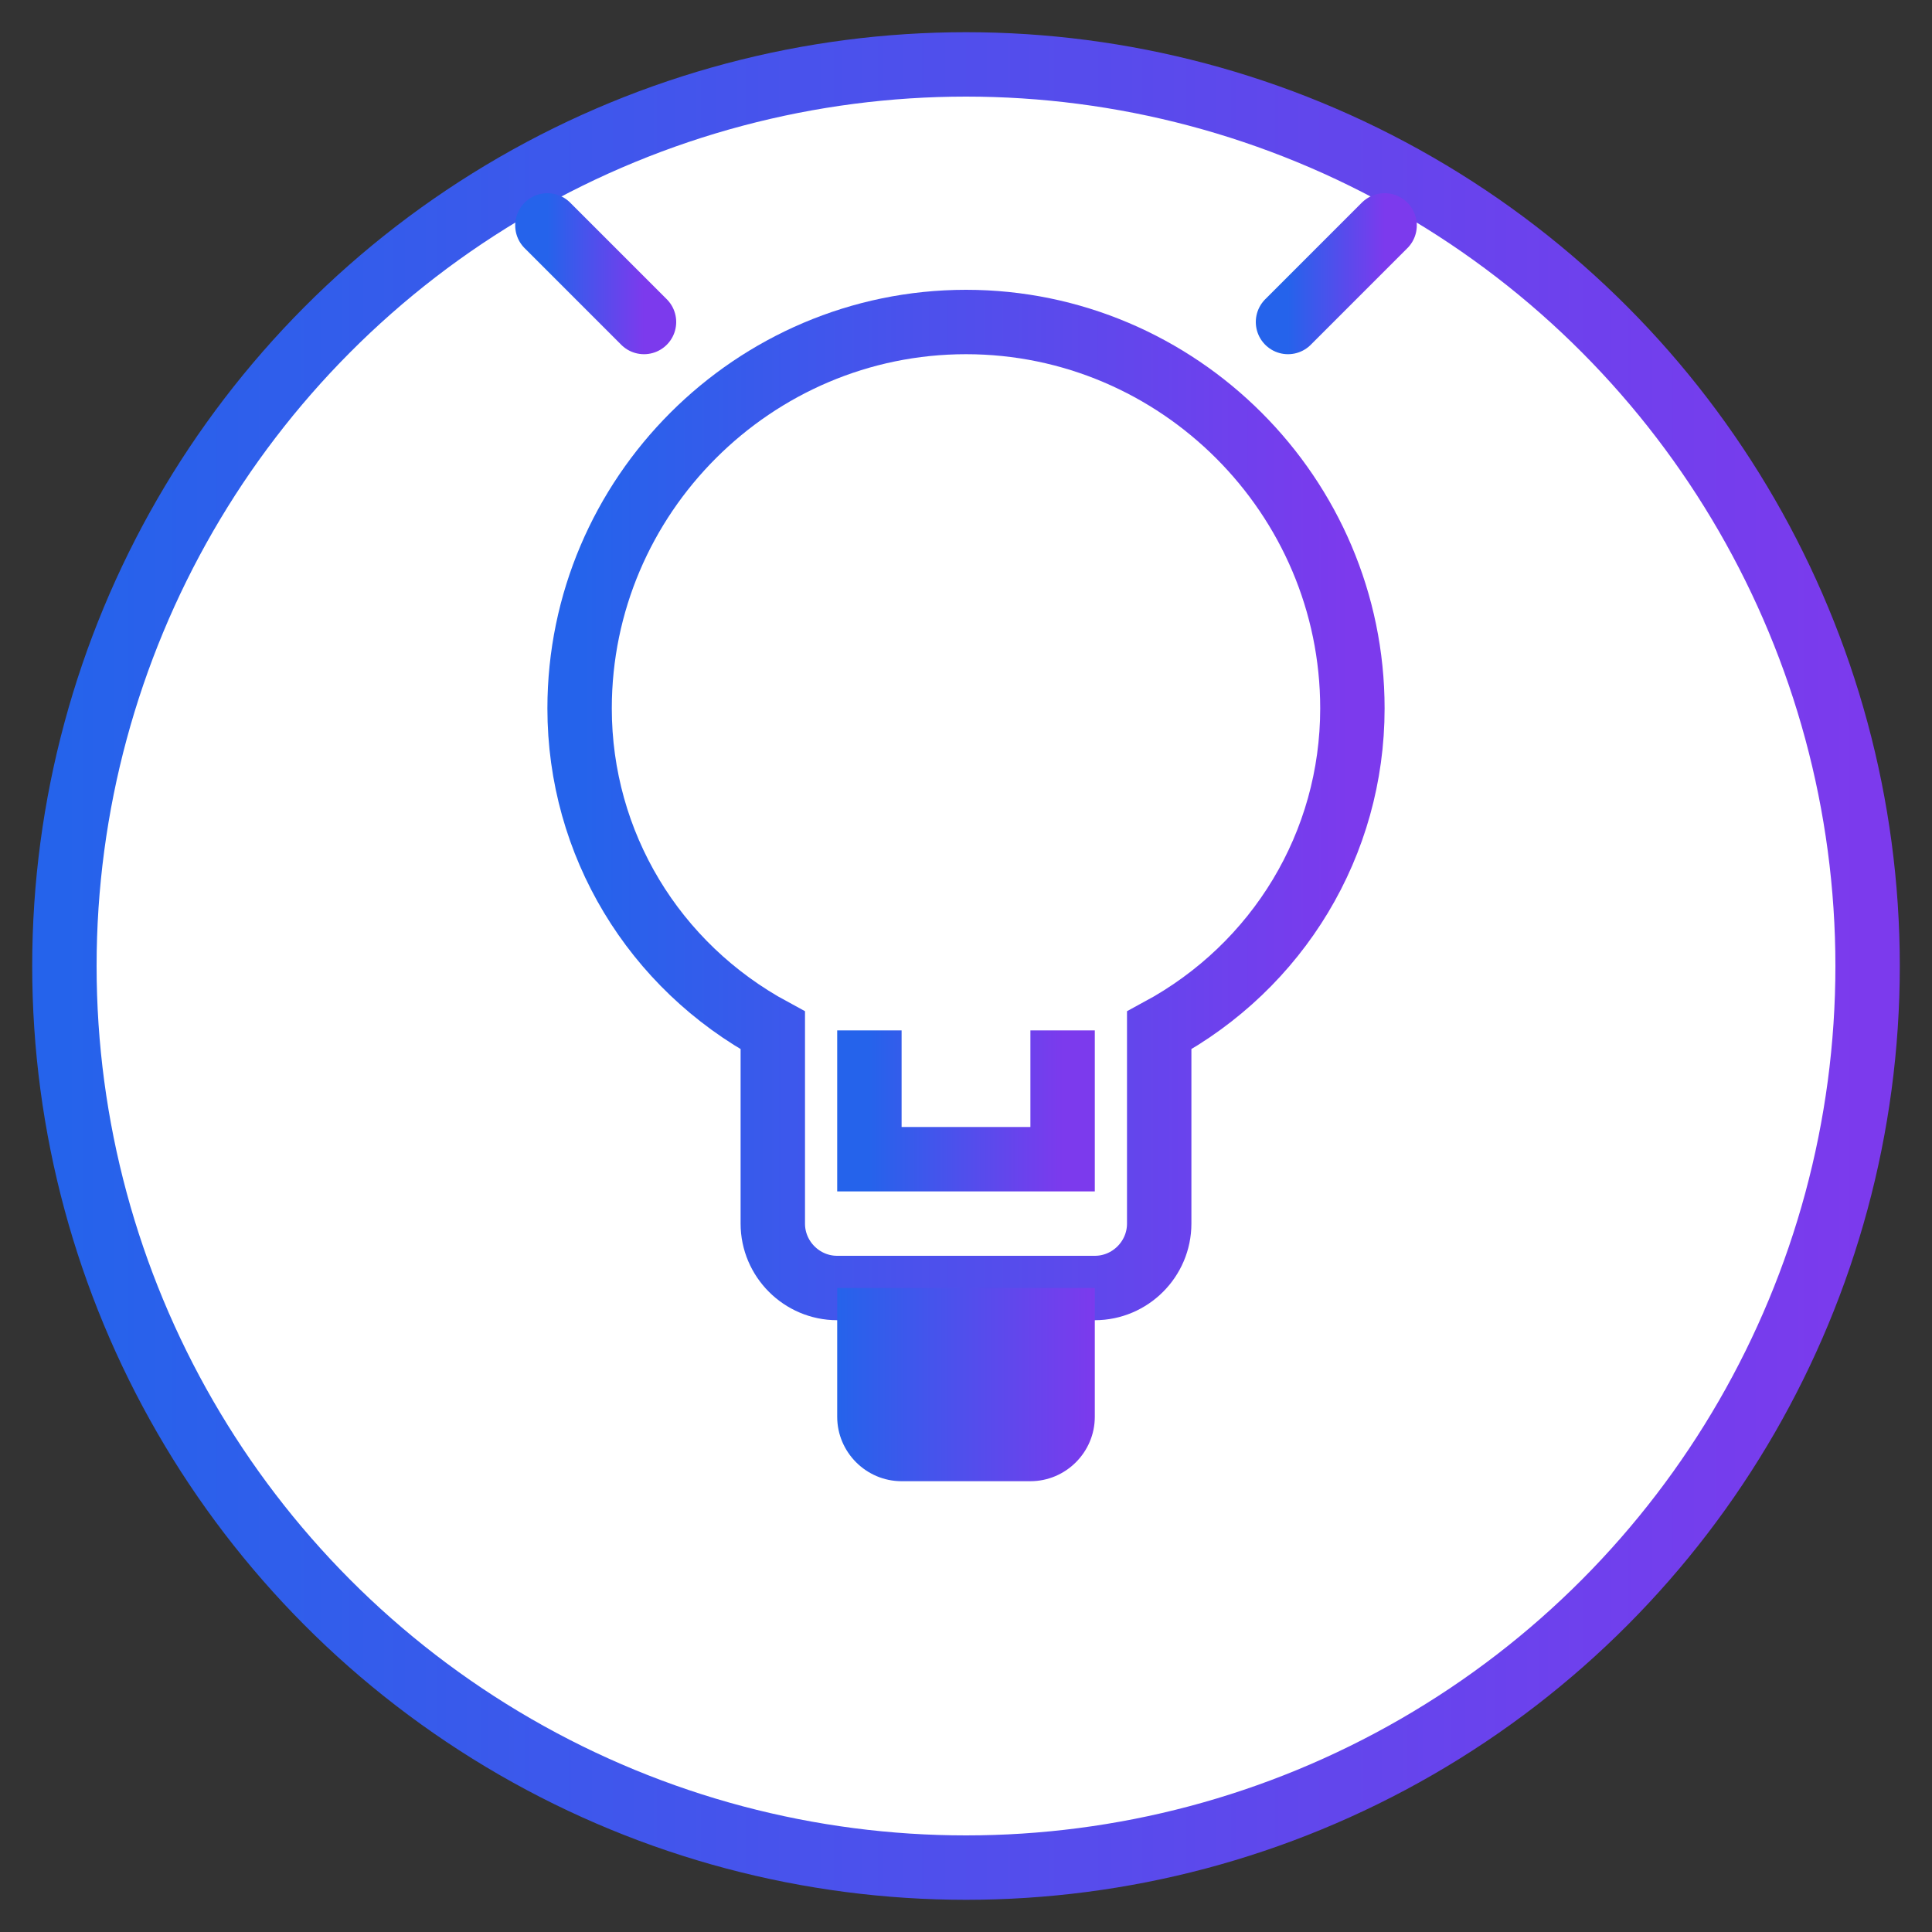 <svg xmlns="http://www.w3.org/2000/svg" width="60" height="60" viewBox="0 0 60 60">
    <rect x="0" y="0" width="60" height="60" fill="#333333" stroke="none"/>
    <defs>
        <linearGradient id="gradient" x1="0%" y1="0%" x2="100%" y2="0%">
            <stop offset="0%" style="stop-color:#2563eb;stop-opacity:1" />
            <stop offset="100%" style="stop-color:#7c3aed;stop-opacity:1" />
        </linearGradient>
    </defs>
    
    <!-- Main circle -->
    <circle cx="30" cy="30" r="28" fill="white" stroke="url(#gradient)" stroke-width="2"/>
    
    <!-- Lightbulb -->
    <path d="M30,10 C23.4,10 18,15.4 18,22 C18,26.2 20.3,30 24,32 L24,38 C24,39.1 24.9,40 26,40 L34,40 C35.1,40 36,39.1 36,38 L36,32 C39.7,30 42,26.2 42,22 C42,15.4 36.6,10 30,10 Z" fill="none" stroke="url(#gradient)" stroke-width="2"/>
    
    <!-- Filament -->
    <path d="M27,32 L27,36 L33,36 L33,32" fill="none" stroke="url(#gradient)" stroke-width="2"/>
    
    <!-- Base -->
    <path d="M26,40 L34,40 L34,44 C34,45.1 33.1,46 32,46 L28,46 C26.9,46 26,45.1 26,44 L26,40 Z" fill="url(#gradient)"/>
    
    <!-- Shine lines -->
    <path d="M30,5 L30,8" stroke="url(#gradient)" stroke-width="2" stroke-linecap="round"/>
    <path d="M40,10 L43,7" stroke="url(#gradient)" stroke-width="2" stroke-linecap="round"/>
    <path d="M45,20 L48,20" stroke="url(#gradient)" stroke-width="2" stroke-linecap="round"/>
    <path d="M20,10 L17,7" stroke="url(#gradient)" stroke-width="2" stroke-linecap="round"/>
    <path d="M15,20 L12,20" stroke="url(#gradient)" stroke-width="2" stroke-linecap="round"/>
</svg> 